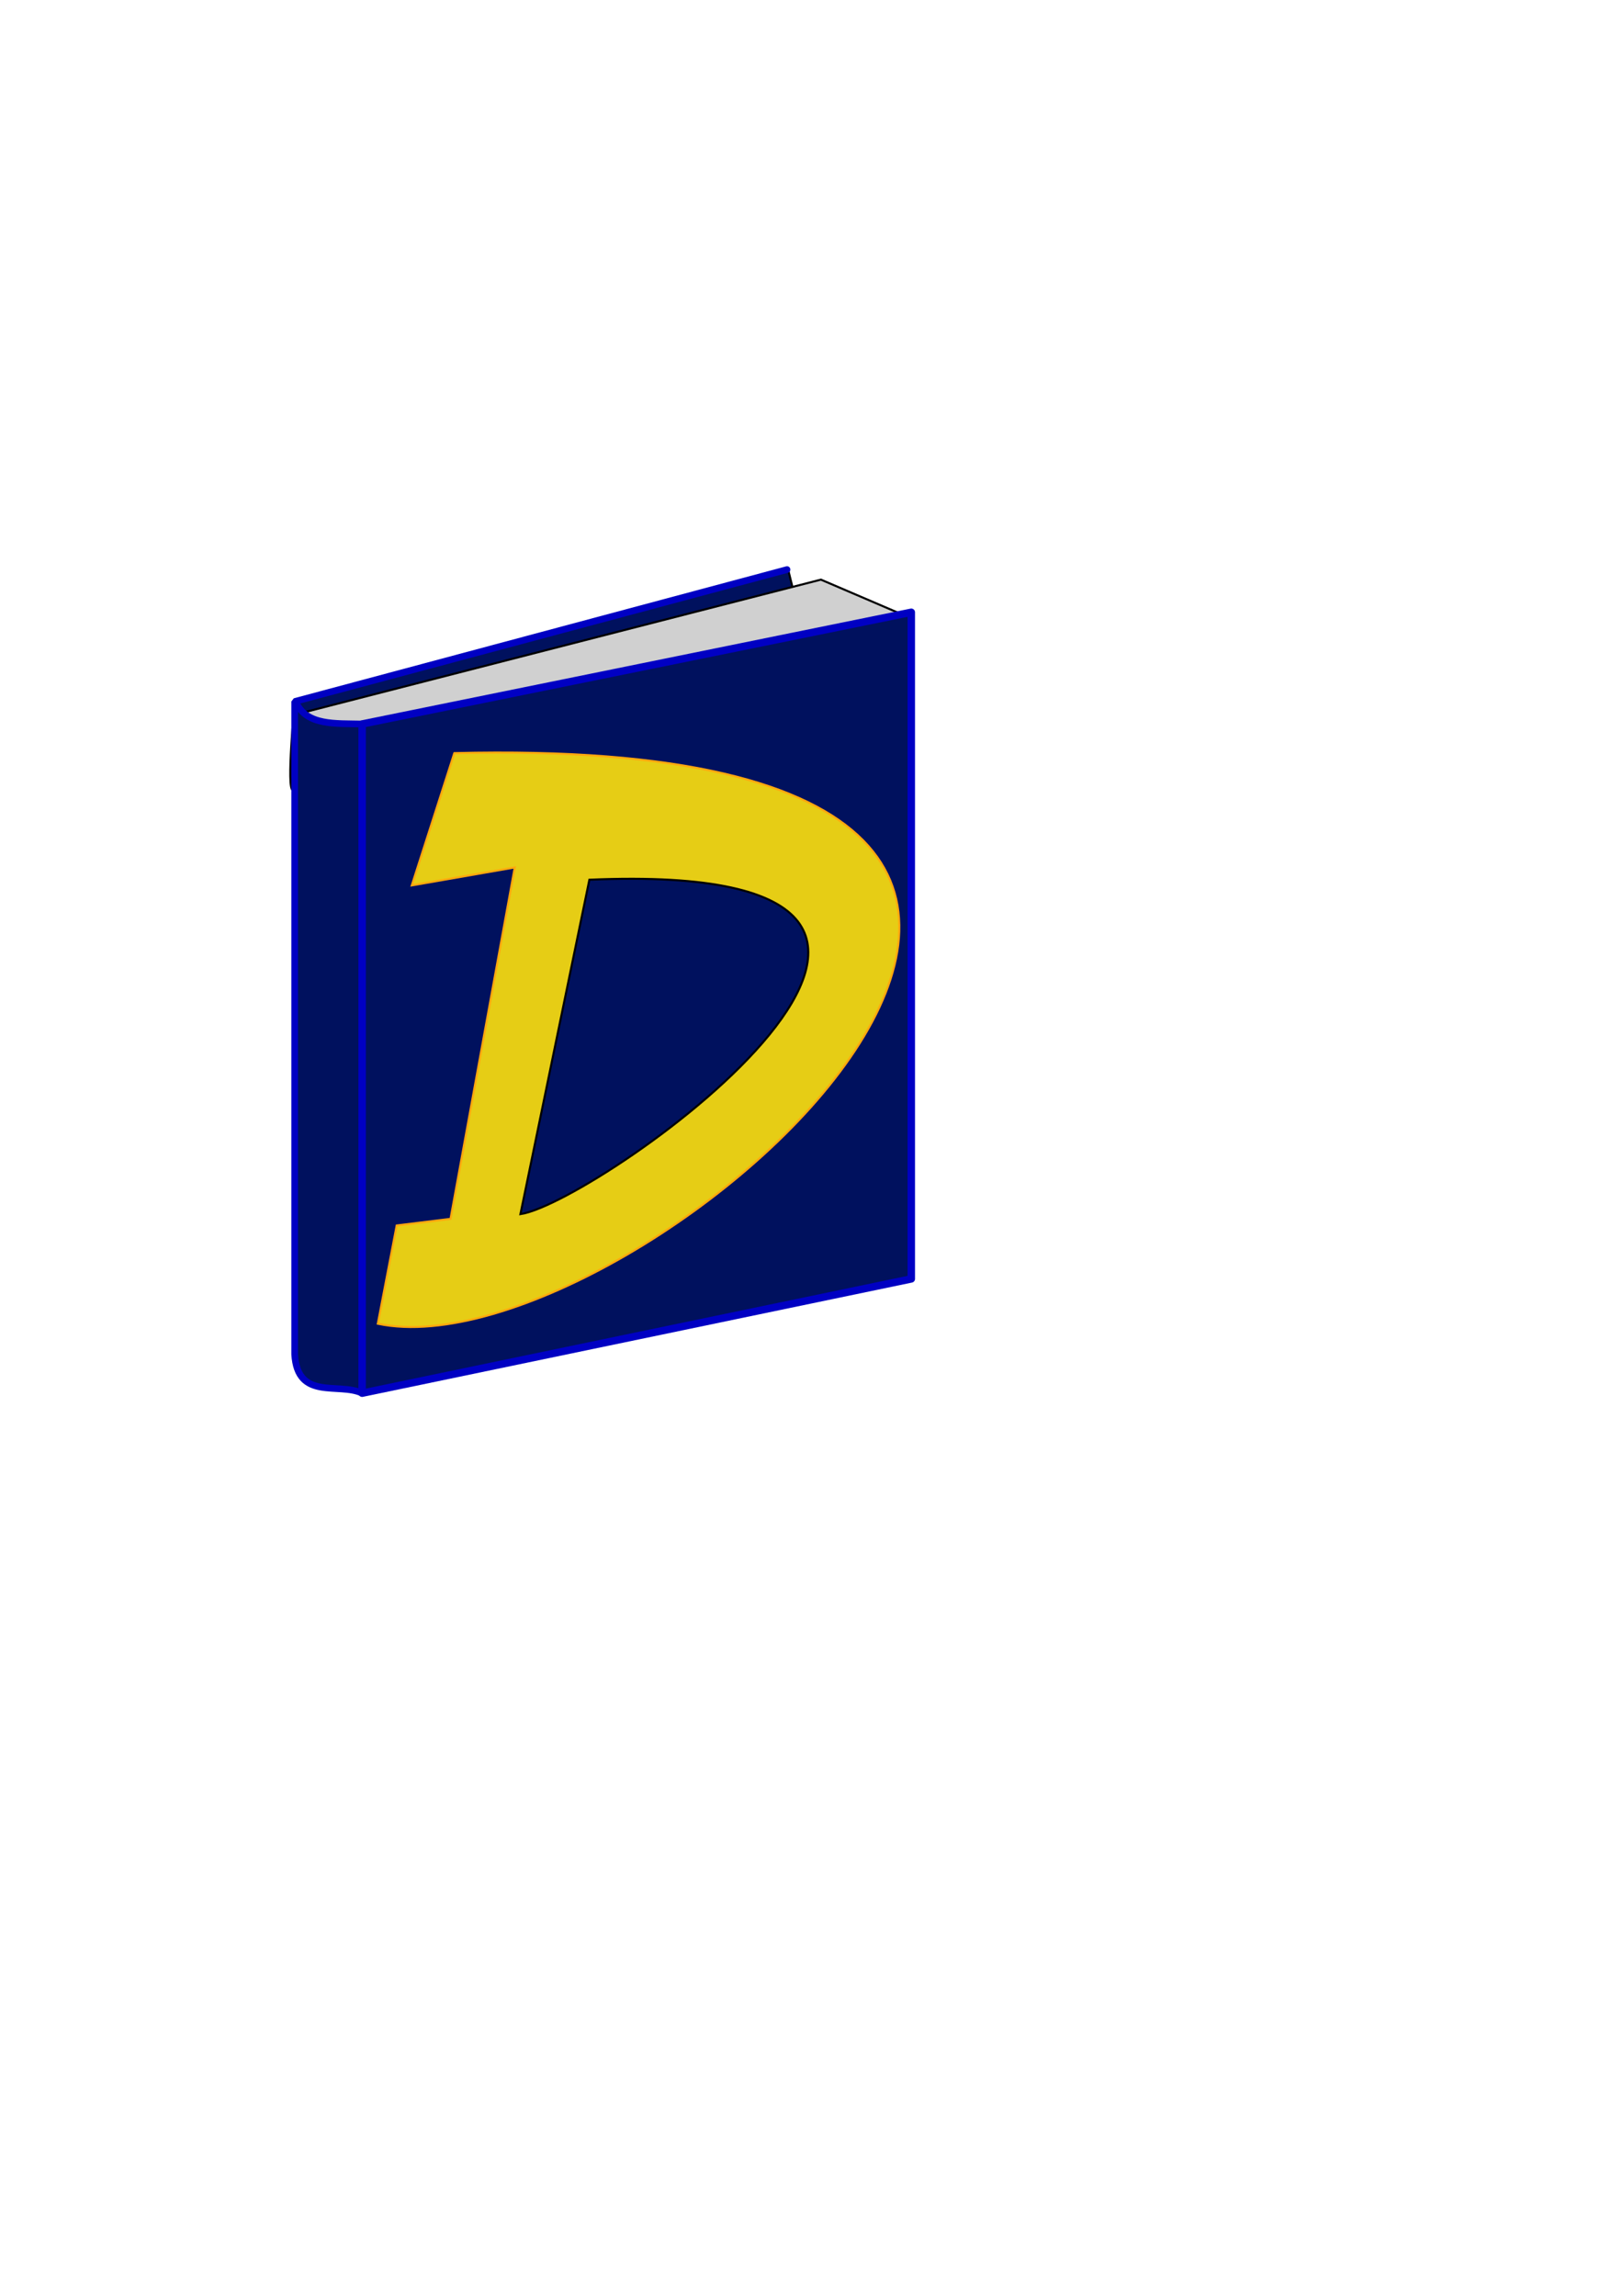<?xml version="1.0" encoding="UTF-8" standalone="no"?>
<!-- Created with Inkscape (http://www.inkscape.org/) -->

<svg
   xmlns:dc="http://purl.org/dc/elements/1.1/"
   xmlns:cc="http://creativecommons.org/ns#"
   xmlns:rdf="http://www.w3.org/1999/02/22-rdf-syntax-ns#"
   xmlns:svg="http://www.w3.org/2000/svg"
   xmlns="http://www.w3.org/2000/svg"
   xmlns:sodipodi="http://sodipodi.sourceforge.net/DTD/sodipodi-0.dtd"
   xmlns:inkscape="http://www.inkscape.org/namespaces/inkscape"
   width="210mm"
   height="297mm"
   viewBox="0 0 210 297"
   version="1.1"
   id="svg8"
   inkscape:version="0.92.2 (5c3e80d, 2017-08-06)"
   sodipodi:docname="didact.svg">
  <defs
     id="defs2" />
  <sodipodi:namedview
     id="base"
     pagecolor="#ffffff"
     bordercolor="#666666"
     borderopacity="1.0"
     inkscape:pageopacity="0.0"
     inkscape:pageshadow="2"
     inkscape:zoom="0.16794594"
     inkscape:cx="193.68144"
     inkscape:cy="671.71328"
     inkscape:document-units="mm"
     inkscape:current-layer="layer2"
     showgrid="false"
     inkscape:snap-global="false"
     inkscape:window-width="1920"
     inkscape:window-height="1030"
     inkscape:window-x="-4"
     inkscape:window-y="32"
     inkscape:window-maximized="1" />
  <g
     inkscape:label="Layer 1"
     inkscape:groupmode="layer"
     id="layer1"
     style="opacity:1">
    <path
       style="fill:#00115e;stroke:#000000;stroke-width:0.265px;stroke-linecap:butt;stroke-linejoin:miter;stroke-opacity:1;fill-opacity:1"
       d="m 38.13,90.831 c 0,0 -1.1,11.366 -0.244,11.366 0.855,0 67.216,-15.887 67.216,-15.887 l -3.177,-12.832 z"
       id="path849"
       inkscape:connector-curvature="0" />
  </g>
  <g
     inkscape:groupmode="layer"
     id="layer3"
     inkscape:label="Layer 3"
     style="display:inline">
    <path
       style="opacity:1;fill:#d0d0d0;fill-opacity:1;stroke:#000000;stroke-width:0.265px;stroke-linecap:butt;stroke-linejoin:miter;stroke-opacity:1"
       d="M 39.141,92.2 106.217,74.984 116.449,79.369 113.363,95.935 43.526,104.38 Z"
       id="path845"
       inkscape:connector-curvature="0" />
  </g>
  <g
     inkscape:groupmode="layer"
     id="layer2"
     inkscape:label="Layer 2">
    <path
       style="opacity:1;fill:#00115e;stroke:#0000c3;stroke-width:0.865;stroke-linecap:round;stroke-linejoin:bevel;stroke-miterlimit:4;stroke-dasharray:none;stroke-opacity:1;fill-opacity:1"
       d="M 101.832,73.685 38.127,90.754 v 84.437 c 0.361,6.051 5.68,3.601 8.731,5.041 V 93.661 c -3.443,-0.08 -7.168,0.234 -8.529,-2.761"
       id="path823"
       inkscape:connector-curvature="0"
       sodipodi:nodetypes="cccccc" />
    <path
       style="opacity:1;fill:#00115e;stroke:#0000c3;stroke-width:0.965;stroke-linecap:round;stroke-linejoin:round;stroke-opacity:1;stroke-miterlimit:4;stroke-dasharray:none;fill-opacity:1"
       d="M 46.858,93.661 117.911,79.207 V 165.447 L 46.858,180.232 Z"
       id="path826"
       inkscape:connector-curvature="0" />
  </g>
  <g
     inkscape:groupmode="layer"
     id="layer4"
     inkscape:label="Layer 4">
    <path
       style="fill:#e6cd15;fill-opacity:1;stroke:#ffa80d;stroke-width:0.265px;stroke-linecap:butt;stroke-linejoin:miter;stroke-opacity:1"
       d="m 58.783,97.43 -5.499,17.109 13.321,-2.322 -8.31,45.462 -6.966,0.855 -2.444,12.71 c 33.559,7.092 127.786,-76.742 9.899,-73.815 z"
       id="path852"
       inkscape:connector-curvature="0"
       sodipodi:nodetypes="ccccccc" />
    <path
       style="fill:#00115e;stroke:#000000;stroke-width:0.265px;stroke-linecap:butt;stroke-linejoin:miter;stroke-opacity:1;fill-opacity:1"
       d="m 76.259,113.807 c 63.837,-2.751 1.268,41.772 -8.921,43.262 z"
       id="path854"
       inkscape:connector-curvature="0"
       sodipodi:nodetypes="cc" />
  </g>
</svg>
